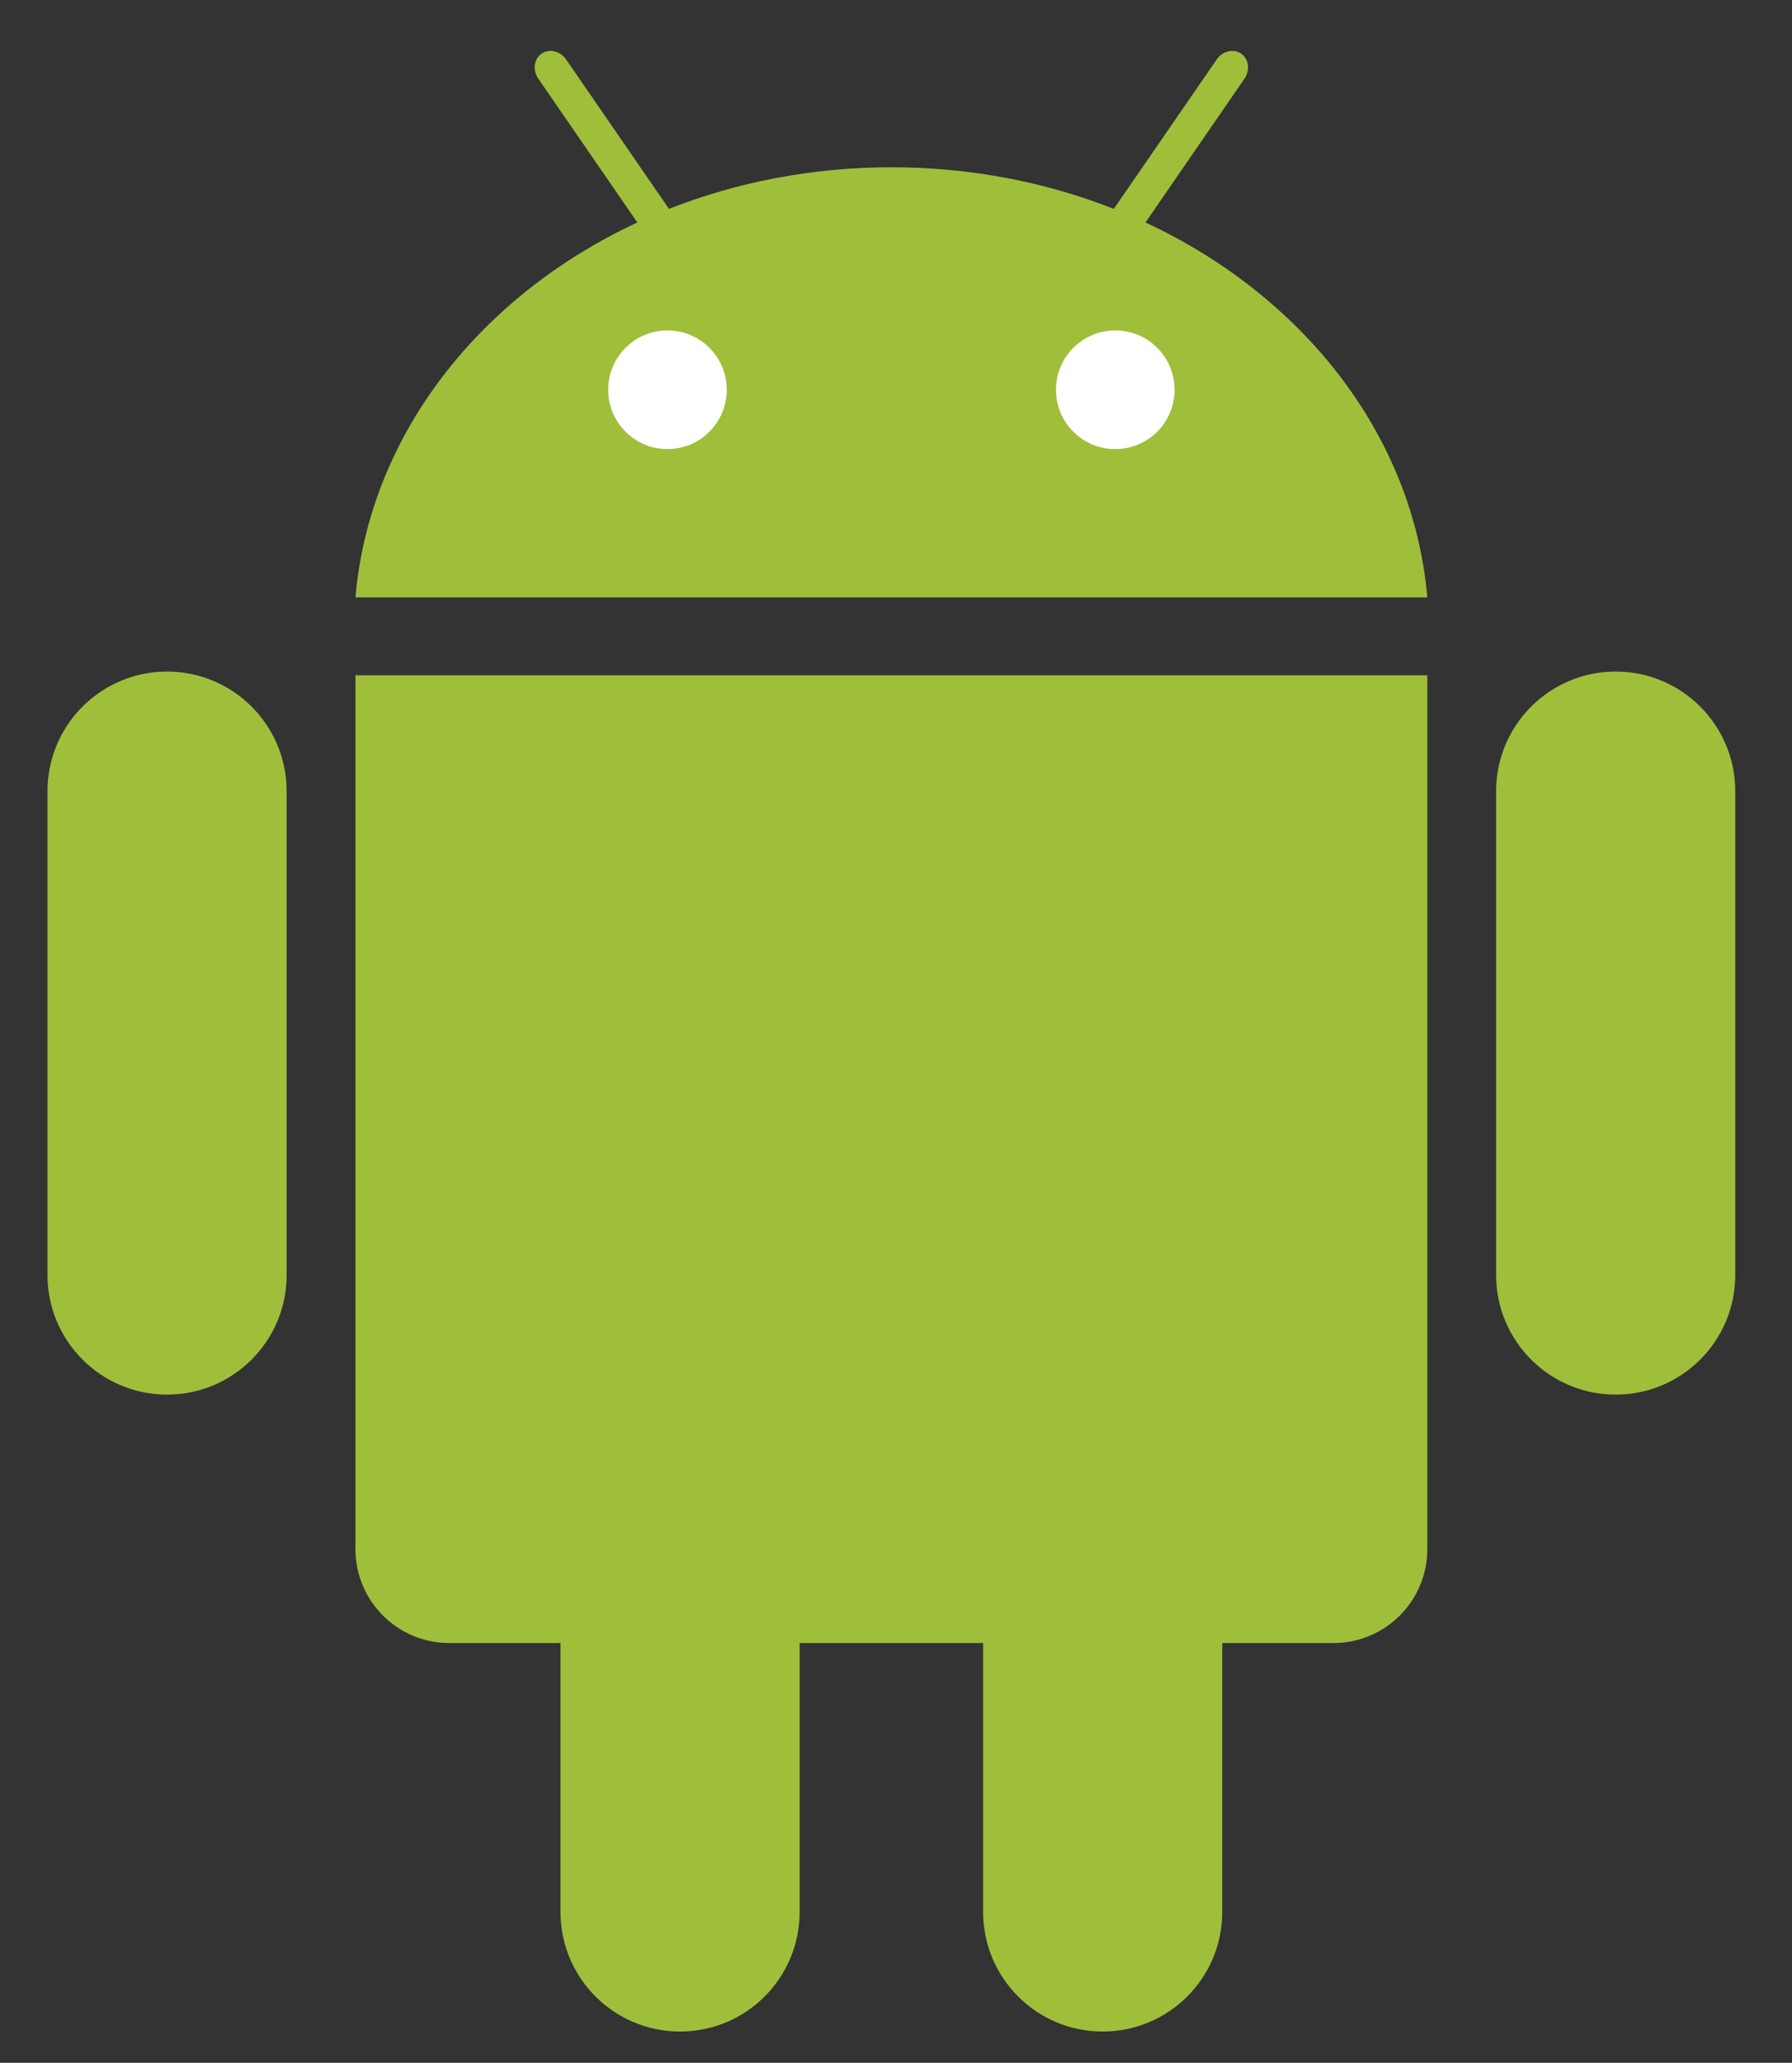 <svg width="365" height="420" xmlns="http://www.w3.org/2000/svg"><rect width="100%" height="100%" fill="#333333" stroke="none"/><g><title>background</title><rect fill="none" id="canvas_background" height="422" width="367" y="-1" x="-1"/></g><g><title>Layer 1</title><g display="none" id="max_width__x2F__height"><path id="svg_1" d="m499.001,1l0,498l-498.001,0l0,-498l498.001,0m1,-1l-500.001,0l0,500l500.001,0l0,-500l0,0z"/></g><g id="androd"><path id="svg_2" d="m233.314,45.298l20.159,-29.272c1.197,-1.74 0.899,-4.024 -0.666,-5.104c-1.563,-1.074 -3.805,-0.543 -4.993,1.199l-20.951,30.409c-13.807,-5.439 -29.139,-8.47 -45.299,-8.47c-16.16,0 -31.496,3.028 -45.302,8.47l-20.948,-30.41c-1.201,-1.74 -3.439,-2.273 -5.003,-1.199c-1.564,1.077 -1.861,3.362 -0.664,5.104l20.166,29.272c-32.063,14.916 -54.548,43.26 -57.413,76.34l218.316,0c-2.855,-33.08 -25.341,-61.423 -57.402,-76.339" fill="#9FBF3B"/><path id="svg_3" d="m135.956,91.438c-6.673,0 -12.08,-5.407 -12.08,-12.079c0,-6.671 5.404,-12.08 12.08,-12.08c6.668,0 12.073,5.407 12.073,12.08c0.001,6.671 -5.405,12.079 -12.073,12.079" fill="#FFFFFF"/><path id="svg_4" d="m227.161,91.438c-6.668,0 -12.074,-5.407 -12.074,-12.079c0,-6.673 5.406,-12.08 12.074,-12.08c6.675,0 12.079,5.409 12.079,12.08c0,6.671 -5.406,12.079 -12.079,12.079" fill="#FFFFFF"/><path id="svg_5" d="m58.383,259.598c0,13.45 -10.904,24.354 -24.355,24.354l0,0c-13.45,0 -24.354,-10.904 -24.354,-24.354l0,-98.508c0,-13.45 10.904,-24.354 24.354,-24.354l0,0c13.451,0 24.355,10.904 24.355,24.354l0,98.508z" fill="#9FBF3B"/><path id="svg_6" d="m72.396,137.489l0,177.915c0,10.566 8.566,19.133 19.135,19.133l22.633,0l0,54.744c0,13.451 10.903,24.354 24.354,24.354c13.451,0 24.355,-10.903 24.355,-24.354l0,-54.744l37.371,0l0,54.744c0,13.451 10.902,24.354 24.354,24.354s24.354,-10.903 24.354,-24.354l0,-54.744l22.633,0c10.569,0 19.137,-8.562 19.137,-19.133l0,-177.915l-218.326,0z" fill="#9FBF3B"/><path id="svg_7" d="m304.734,259.598c0,13.45 10.903,24.354 24.354,24.354l0,0c13.45,0 24.354,-10.904 24.354,-24.354l0,-98.508c0,-13.45 -10.904,-24.354 -24.354,-24.354l0,0c-13.451,0 -24.354,10.904 -24.354,24.354l0,98.508z" fill="#9FBF3B"/></g></g></svg>